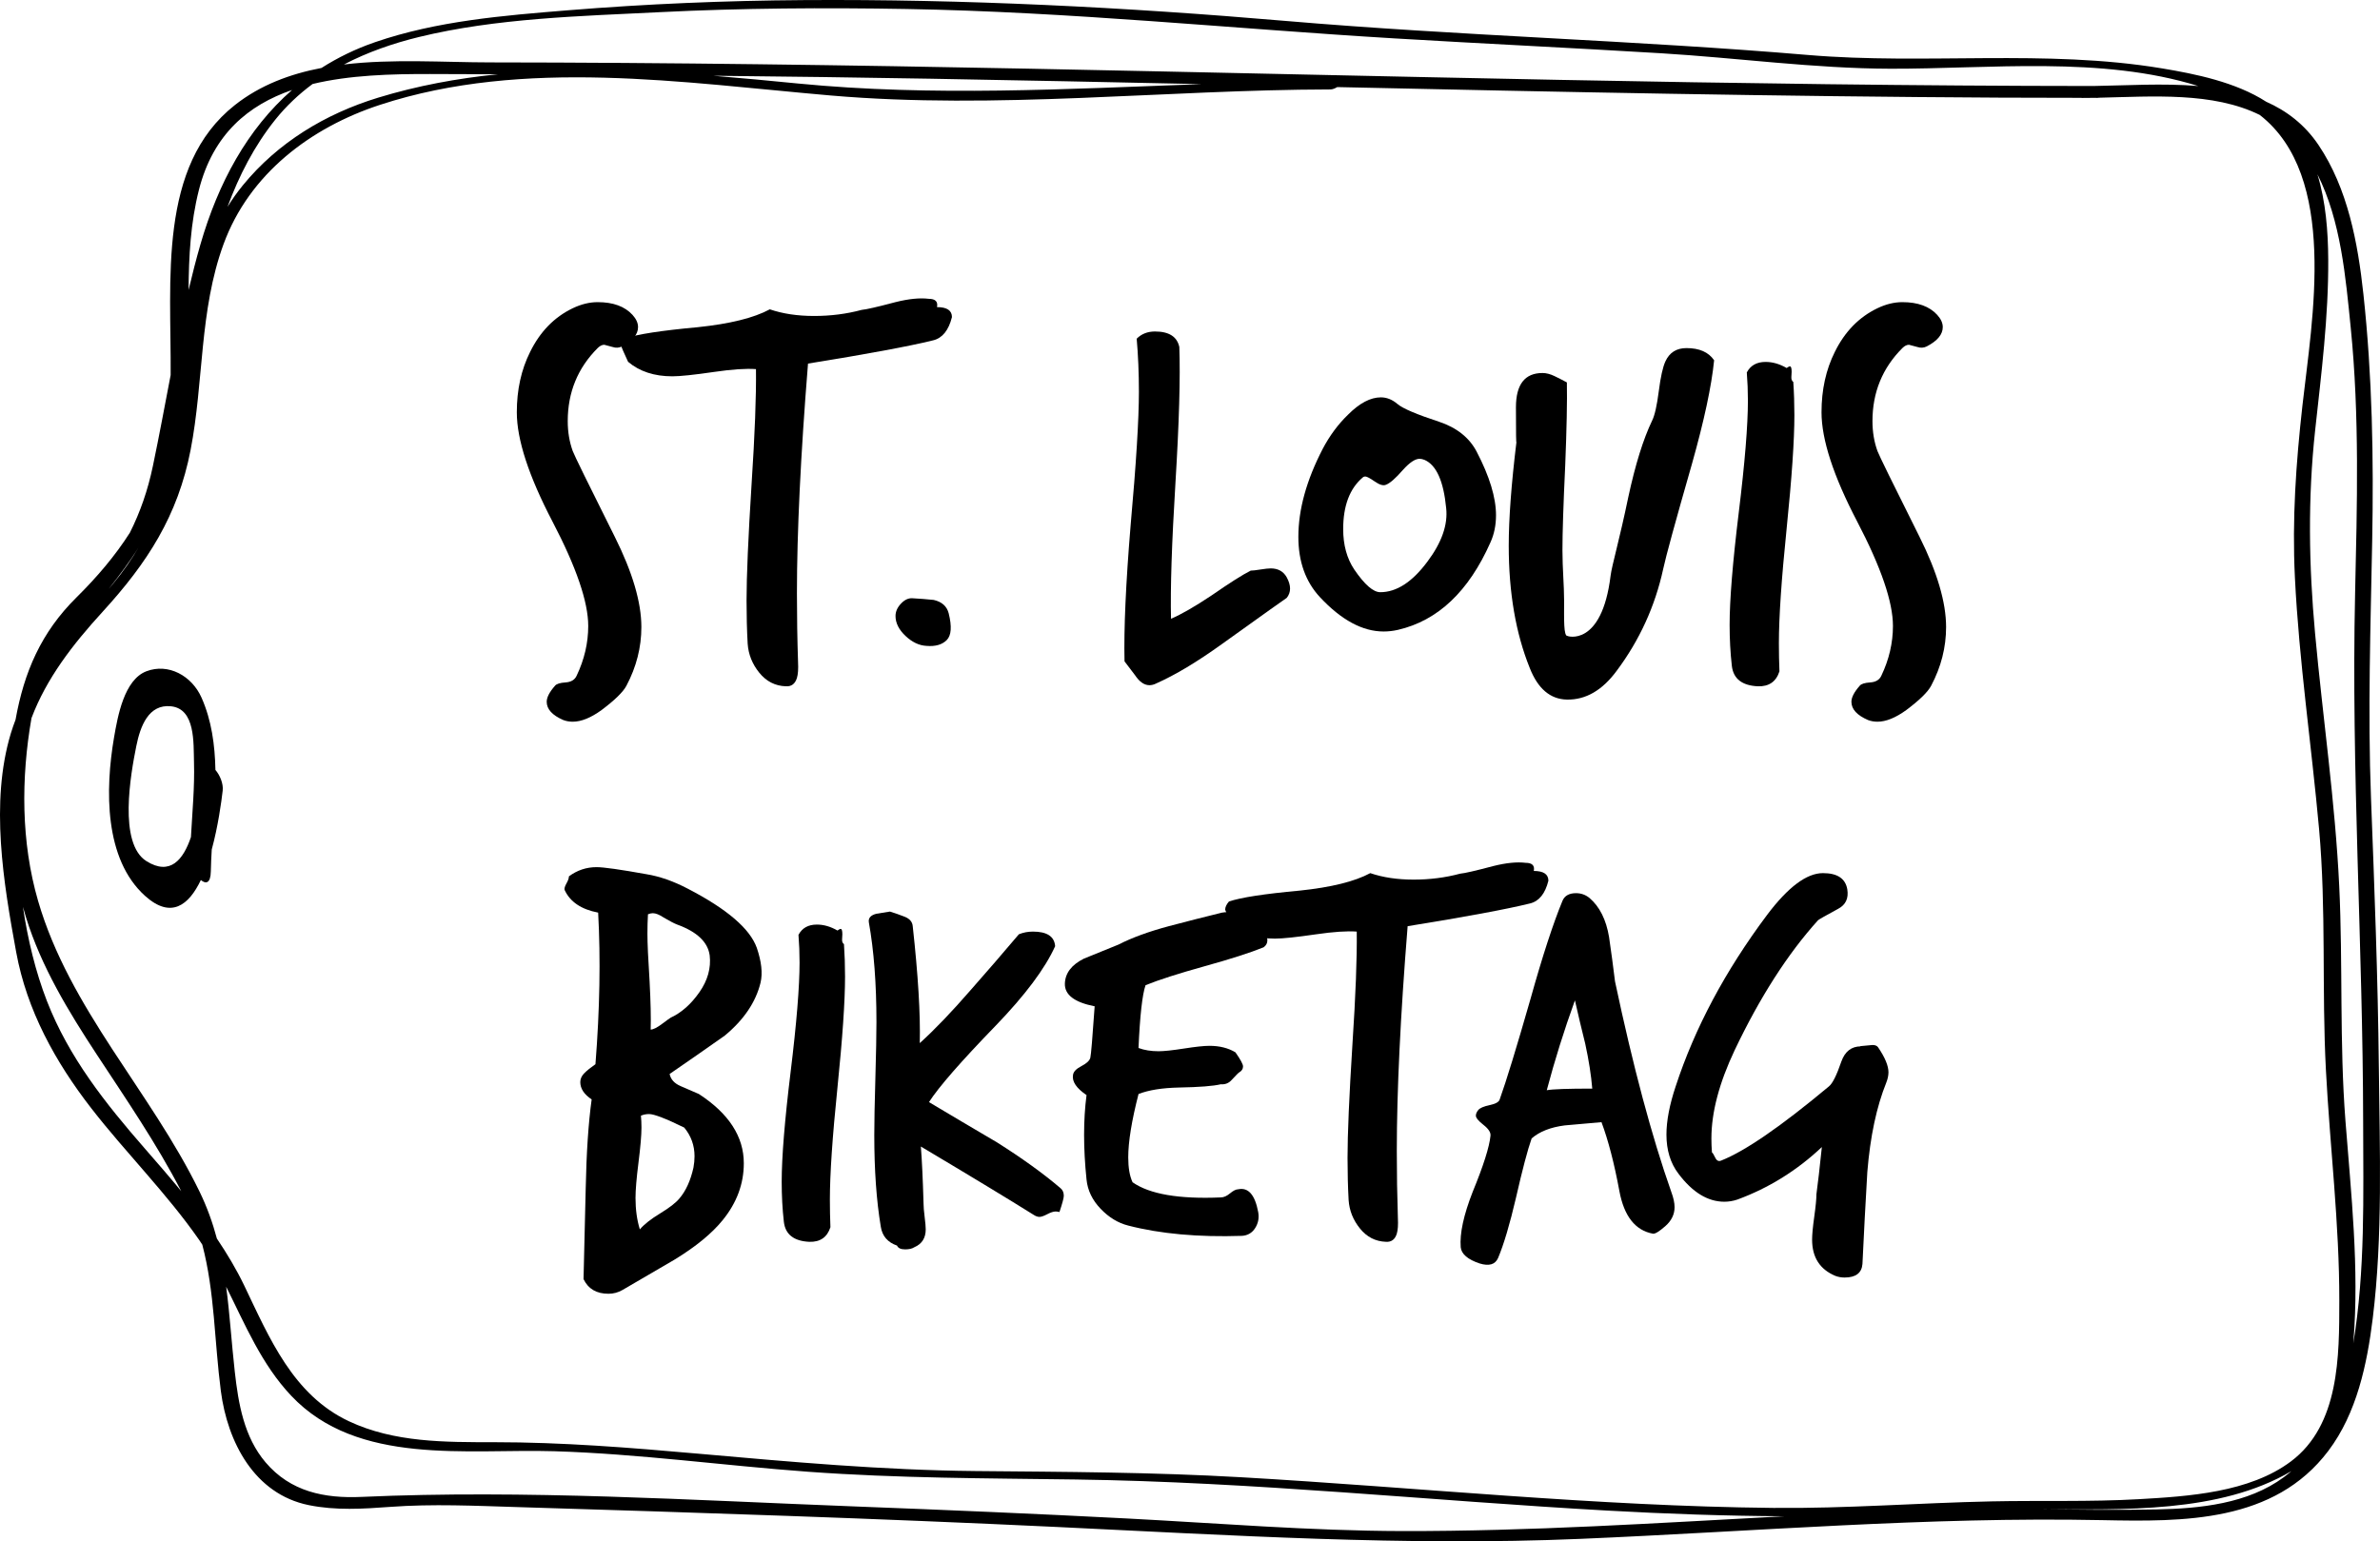 <?xml version="1.0" encoding="UTF-8" standalone="no"?>
<svg
   xmlns:dc="http://purl.org/dc/elements/1.1/"
   xmlns:cc="http://creativecommons.org/ns#"
   xmlns:rdf="http://www.w3.org/1999/02/22-rdf-syntax-ns#"
   xmlns:svg="http://www.w3.org/2000/svg"
   xmlns="http://www.w3.org/2000/svg"
   xmlns:sodipodi="http://sodipodi.sourceforge.net/DTD/sodipodi-0.dtd"
   xmlns:inkscape="http://www.inkscape.org/namespaces/inkscape"
   inkscape:version="1.0 (4035a4f, 2020-05-01)"
   sodipodi:docname="StLouisIcon.svg"
   xml:space="preserve"
   enable-background="new 0 0 646 449"
   viewBox="0 0 437.252 283.225"
   height="283.225"
   width="437.252"
   y="0px"
   x="0px"
   id="Layer_1"
   version="1.1"><defs
   id="defs102" /><sodipodi:namedview
   inkscape:current-layer="Layer_1"
   inkscape:window-maximized="0"
   inkscape:window-y="23"
   inkscape:window-x="0"
   inkscape:cy="140.51523"
   inkscape:cx="210.15909"
   inkscape:zoom="1.628483"
   showgrid="false"
   id="namedview100"
   inkscape:window-height="861"
   inkscape:window-width="1323"
   inkscape:pageshadow="2"
   inkscape:pageopacity="0"
   guidetolerance="10"
   gridtolerance="10"
   objecttolerance="10"
   borderopacity="1"
   bordercolor="#666666"
   pagecolor="#ffffff" />
<g
   transform="translate(-112.841,-83.985)"
   id="g63">
	<path
   id="path59"
   d="m 549.88,280.064 c -0.174,-16.51 -0.811,-33.01 -1.443,-49.505 -0.604,-15.744 -0.073,-31.475 0.222,-47.219 0.285,-15.144 0.016,-30.21 -1.611,-45.277 -1.018,-9.421 -2.869,-19.451 -8.262,-27.447 -2.537,-3.762 -5.847,-6.271 -9.603,-7.939 -5.594,-3.61 -13.037,-5.111 -19.145,-6.127 -21.424,-3.567 -43.432,-0.63 -65.008,-2.46 -31.961,-2.712 -64.045,-3.525 -96.004,-6.26 -29.435,-2.519 -58.977,-4.025 -88.524,-3.828 -14.447,0.097 -28.891,0.702 -43.292,1.871 -11.939,0.97 -24.062,1.946 -35.457,5.86 -3.611,1.24 -6.875,2.847 -9.852,4.74 -5.789,1.107 -11.247,3.142 -15.907,6.816 -14.188,11.187 -11.68,32.167 -11.801,49.617 -1.071,5.57 -2.1,11.146 -3.255,16.671 -0.95,4.543 -2.335,8.507 -4.238,12.296 -2.706,4.252 -6.043,8.166 -9.815,11.896 -6.511,6.439 -9.625,13.737 -11.188,22.462 -0.314,0.828 -0.612,1.67 -0.875,2.543 -3.82,12.708 -1.345,27.422 0.991,40.168 1.959,10.688 7.187,20.17 13.779,28.668 6.423,8.278 13.894,15.658 19.885,24.286 0.183,0.263 0.352,0.532 0.529,0.798 2.297,8.706 2.213,17.713 3.409,26.899 1.216,9.347 6.129,18.924 16.146,20.964 4.954,1.01 9.942,0.694 14.95,0.326 7.849,-0.579 15.658,-0.199 23.517,0.04 32.945,1.003 65.889,2.078 98.813,3.642 32.2,1.527 64.012,3.557 96.27,2.196 31.984,-1.35 63.923,-4.1 95.964,-3.444 14.983,0.307 31.571,0.453 41.521,-12.721 5.229,-6.92 7.127,-15.938 8.164,-24.357 1.864,-15.179 1.28,-30.913 1.12,-46.175 z M 189.802,90.787 c 14.229,-3.476 29.702,-3.838 44.268,-4.567 15.105,-0.755 30.241,-0.844 45.36,-0.581 29.968,0.521 59.673,3.608 89.556,5.399 16.348,0.979 32.709,1.744 49.057,2.735 14.012,0.85 28.088,2.805 42.123,2.841 18.221,0.047 38.699,-2.379 56.539,3.18 -6.521,-0.544 -13.32,-0.097 -19.332,-0.004 -65.256,-0.038 -130.49,-1.897 -195.73,-3.188 -32.928,-0.651 -65.859,-1.123 -98.793,-1.151 -8.387,-0.007 -17.861,-0.688 -26.821,0.383 4.316,-2.256 9,-3.881 13.773,-5.047 z M 333.6,99.444 c -24.731,0.889 -49.437,2.301 -74.146,-0.113 -5.139,-0.502 -10.331,-1.004 -15.55,-1.425 13.275,0.137 26.55,0.31 39.824,0.542 16.624,0.291 33.248,0.637 49.872,0.996 z M 170.267,99.42 c 6.826,-1.646 14.432,-1.847 21.593,-1.834 4.146,0.007 8.291,0.029 12.437,0.044 -7.431,0.753 -14.783,2.102 -21.981,4.301 -9.688,2.96 -18.421,8.229 -24.862,16.109 -1.044,1.277 -1.978,2.598 -2.817,3.957 2.118,-5.742 4.921,-11.205 8.776,-16.019 2.021,-2.522 4.334,-4.689 6.854,-6.558 z m -20.88,19.455 c 2.607,-10.256 9.086,-15.59 17.108,-18.356 -8.228,7.189 -13.58,17.117 -16.833,28.38 -0.8,2.768 -1.508,5.564 -2.176,8.372 0.041,-6.184 0.361,-12.339 1.901,-18.396 z m -11.003,65.552 c -1.362,2.341 -2.938,4.627 -4.798,6.855 -0.252,0.303 -0.507,0.599 -0.761,0.898 1.999,-2.508 3.915,-5.066 5.559,-7.753 z m 1.077,110.62 c -7.239,-8.295 -13.99,-16.783 -18.011,-27.15 -2.063,-5.319 -3.501,-11.221 -4.395,-17.266 0.184,0.664 0.377,1.324 0.582,1.983 2.805,9.033 7.782,17.218 12.937,25.072 5.427,8.271 11.013,16.392 15.567,25.184 -2.181,-2.653 -4.433,-5.249 -6.68,-7.823 z m 231.007,70.276 c -16.928,-0.037 -33.799,-1.439 -50.695,-2.319 -16.554,-0.86 -33.116,-1.565 -49.681,-2.197 -30.216,-1.153 -60.624,-3.107 -90.825,-1.761 -6.813,0.306 -13.049,-0.948 -17.638,-6.352 -3.956,-4.656 -4.995,-10.773 -5.652,-16.649 -0.604,-5.401 -0.914,-10.563 -1.584,-15.617 3.502,6.982 6.474,14.229 11.948,20.028 12.204,12.934 32.39,9.711 48.348,10.197 15.56,0.476 31.11,2.638 46.634,3.772 16.408,1.198 32.718,1.196 49.15,1.422 32.623,0.445 65.117,3.897 97.671,5.713 10.83,0.604 21.672,0.985 32.515,1.044 -23.385,1.244 -46.758,2.77 -70.191,2.719 z m 161.953,-9.898 c -6.611,4.895 -15.432,5.764 -23.385,5.925 -7.027,0.143 -14.051,0.046 -21.078,-0.027 14.816,-0.003 32.584,0.802 45.865,-7.017 -0.453,0.385 -0.918,0.76 -1.402,1.119 z m 1.314,-2.904 c -7.619,5.718 -18.82,6.425 -27.964,6.946 -9.022,0.514 -18.067,0.212 -27.102,0.403 -13.373,0.283 -26.664,1.333 -40.063,1.199 -32.625,-0.324 -65.123,-3.754 -97.672,-5.631 -16.305,-0.939 -32.554,-0.993 -48.875,-1.143 -17.021,-0.154 -34.006,-1.689 -50.949,-3.192 -12.523,-1.11 -24.906,-2.106 -37.479,-2.108 -9.019,-0.002 -18.346,0.068 -26.679,-3.846 -10.278,-4.827 -14.613,-15.301 -19.223,-24.908 -1.455,-3.032 -3.176,-5.897 -5.043,-8.67 -0.772,-2.884 -1.79,-5.761 -3.199,-8.654 -8.947,-18.371 -23.873,-33.5 -29.655,-53.412 -3.131,-10.783 -3.138,-22.498 -1.206,-33.565 2.751,-7.287 7.518,-13.467 13.077,-19.549 8.192,-8.962 13.809,-17.612 16.154,-29.717 2.443,-12.608 1.583,-25.612 6.056,-37.828 4.735,-12.935 16.037,-21.441 28.753,-25.6 26.5,-8.667 55.738,-4.051 82.784,-1.716 30.505,2.634 61.287,-1.051 91.842,-1.113 0.351,0 0.832,-0.188 1.229,-0.43 40.572,0.886 81.146,1.73 121.73,1.938 4.949,0.025 9.9,0.032 14.852,0.037 0.093,0.012 0.189,0.021 0.298,0.021 0.553,-0.001 1.11,-0.007 1.674,-0.016 0.369,0 0.737,0.003 1.106,0.003 0.113,0 0.22,-0.011 0.322,-0.03 9.803,-0.223 20.904,-1.086 29.504,3.167 14.473,11.269 9.603,37.62 7.844,53.33 -1.19,10.649 -1.92,20.923 -1.391,31.65 0.764,15.467 3.049,30.822 4.441,46.236 1.336,14.79 0.479,29.527 1.258,44.319 0.744,14.129 2.477,28.188 2.459,42.352 -0.008,10.197 0.045,22.826 -8.883,29.527 z m 11.446,-21.655 c 0.01,-0.133 0.021,-0.266 0.033,-0.397 1.086,-13.468 -0.426,-27.092 -1.467,-40.515 -1.115,-14.407 -0.453,-28.743 -1.144,-43.151 -0.743,-15.524 -3.02,-30.937 -4.436,-46.404 -1.15,-12.546 -1.35,-24.832 0.012,-37.347 1.138,-10.438 2.463,-20.868 2.404,-31.387 -0.027,-5.159 -0.449,-10.621 -1.986,-15.651 4.318,8.513 5.193,19.004 6.119,28.194 1.633,16.207 1.166,32.581 0.803,48.837 -0.729,32.409 1.433,64.722 1.48,97.125 0.022,13.455 0.397,27.358 -1.818,40.696 z" />
	<path
   id="path61"
   d="m 149.87,212.19 c -1.79,-4.047 -6.104,-6.389 -10.126,-4.859 -4.098,1.557 -5.279,8.261 -5.954,12.175 -1.633,9.553 -1.82,22.332 5.703,29.103 4.784,4.303 8.052,1.693 10.25,-2.917 0.905,0.765 1.789,0.647 1.83,-1.56 0.026,-1.328 0.089,-2.682 0.17,-4.049 1.163,-4.275 1.763,-8.688 2.011,-10.828 0.148,-1.265 -0.518,-2.854 -1.336,-3.789 -0.093,-4.609 -0.708,-9.122 -2.548,-13.276 z m -1.95,25.611 c -1.413,4.189 -3.831,7.132 -8.161,4.431 -5.218,-3.252 -2.902,-16.047 -1.878,-21.148 0.739,-3.691 2.271,-7.751 6.384,-7.315 4.487,0.474 4.116,6.708 4.216,10.274 0.132,4.604 -0.309,9.174 -0.561,13.758 z" />
</g>
<g
   transform="translate(-112.841,-83.985)"
   id="g81">
	<path
   id="path65"
   d="m 230.062,144.083 c 0,1.357 -0.983,2.543 -2.949,3.56 -0.544,0.271 -1.119,0.305 -1.729,0.102 -0.95,-0.27 -1.459,-0.407 -1.525,-0.407 -0.407,0 -0.814,0.204 -1.221,0.61 -3.662,3.662 -5.493,8.137 -5.493,13.426 0,1.967 0.305,3.798 0.916,5.492 0.271,0.747 2.848,6.001 7.73,15.766 3.255,6.509 4.882,12.037 4.882,16.579 0,3.73 -0.916,7.324 -2.746,10.782 -0.61,1.152 -2.136,2.645 -4.577,4.474 -1.967,1.425 -3.73,2.136 -5.289,2.136 -0.61,0 -1.187,-0.101 -1.729,-0.305 -2.034,-0.881 -3.051,-2.001 -3.051,-3.356 0,-0.813 0.509,-1.797 1.526,-2.949 0.27,-0.34 0.916,-0.544 1.933,-0.61 1.017,-0.068 1.694,-0.475 2.034,-1.221 1.424,-2.983 2.136,-6.035 2.136,-9.154 0,-4.407 -2.187,-10.797 -6.56,-19.173 -4.374,-8.374 -6.561,-15.069 -6.561,-20.088 0,-4.135 0.813,-7.832 2.441,-11.086 1.831,-3.728 4.44,-6.408 7.832,-8.035 1.559,-0.746 3.085,-1.119 4.577,-1.119 2.848,0 4.984,0.78 6.408,2.339 0.675,0.746 1.015,1.492 1.015,2.237 z" />
	<path
   id="path67"
   d="m 287.733,142.252 c -0.611,2.441 -1.765,3.865 -3.459,4.272 -4.408,1.085 -12.07,2.509 -22.986,4.272 -1.357,16.884 -2.035,30.956 -2.035,42.21 0,4.272 0.067,8.477 0.204,12.612 0.066,1.288 0,2.271 -0.204,2.95 -0.34,1.084 -1.017,1.592 -2.033,1.526 -1.969,-0.068 -3.596,-0.9 -4.883,-2.492 -1.289,-1.594 -2.001,-3.373 -2.136,-5.34 -0.137,-2.508 -0.204,-5.152 -0.204,-7.934 0,-4.475 0.306,-11.561 0.916,-21.258 0.609,-9.289 0.881,-16.376 0.813,-21.258 -1.831,-0.135 -4.373,0.035 -7.628,0.508 -3.73,0.543 -6.307,0.814 -7.73,0.814 -3.322,0 -6.035,-0.889 -8.137,-2.667 -0.814,-1.777 -1.221,-2.7 -1.221,-2.769 0,-0.478 0.239,-0.992 0.712,-1.539 2.171,-0.751 6.611,-1.435 13.324,-2.051 5.899,-0.615 10.306,-1.708 13.223,-3.282 2.373,0.814 5.086,1.221 8.138,1.221 3.051,0 5.966,-0.372 8.746,-1.119 0.814,-0.067 2.882,-0.542 6.205,-1.424 2.441,-0.61 4.476,-0.814 6.103,-0.61 1.221,0 1.729,0.508 1.526,1.525 1.83,0.002 2.746,0.613 2.746,1.833 z" />
	<path
   id="path69"
   d="m 287.13,196.668 c 0.61,2.441 0.491,4.086 -0.355,4.933 -0.849,0.849 -2.085,1.205 -3.713,1.068 -1.356,-0.067 -2.645,-0.677 -3.865,-1.831 -1.22,-1.152 -1.831,-2.373 -1.831,-3.662 0,-0.814 0.339,-1.577 1.018,-2.289 0.677,-0.712 1.389,-1.033 2.137,-0.966 1.287,0.068 2.576,0.17 3.864,0.305 1.491,0.341 2.406,1.154 2.745,2.442 z" />
	<path
   id="path71"
   d="m 349.239,193.846 c -0.137,0.068 -4.104,2.896 -11.9,8.482 -4.543,3.271 -8.579,5.689 -12.104,7.256 -0.407,0.203 -0.813,0.307 -1.221,0.307 -0.951,0 -1.831,-0.612 -2.645,-1.834 -1.221,-1.631 -1.865,-2.479 -1.932,-2.546 -0.137,-5.976 0.236,-14.295 1.117,-24.959 1.018,-11.341 1.525,-19.525 1.525,-24.551 0,-3.463 -0.137,-6.723 -0.406,-9.78 0.881,-0.882 1.999,-1.324 3.356,-1.324 2.576,0 4.067,0.95 4.476,2.848 0.204,5.562 -0.035,13.884 -0.712,24.971 -0.68,11.087 -0.95,19.411 -0.813,24.97 1.896,-0.814 4.373,-2.237 7.424,-4.272 3.323,-2.304 5.729,-3.83 7.221,-4.577 0.34,0 0.935,-0.066 1.78,-0.203 0.849,-0.135 1.478,-0.204 1.884,-0.204 1.354,0 2.338,0.545 2.948,1.635 0.817,1.5 0.817,2.761 0.002,3.781 z" />
	<path
   id="path73"
   d="m 386.667,183.649 c -4.002,9.019 -9.662,14.376 -16.984,16.071 -0.883,0.203 -1.766,0.305 -2.646,0.305 -3.865,0 -7.765,-2.101 -11.695,-6.307 -2.646,-2.848 -3.967,-6.543 -3.967,-11.086 0,-5.018 1.489,-10.408 4.476,-16.172 1.286,-2.441 2.848,-4.542 4.68,-6.307 2.1,-2.101 4.102,-3.153 6,-3.153 1.084,0 2.102,0.407 3.051,1.221 0.949,0.814 3.492,1.899 7.629,3.255 3.256,1.085 5.561,2.916 6.918,5.492 2.371,4.544 3.559,8.442 3.559,11.697 -0.003,1.831 -0.343,3.493 -1.021,4.984 z m -8.137,-6.307 c -0.476,-4.949 -1.797,-7.898 -3.967,-8.849 -0.341,-0.135 -0.646,-0.203 -0.916,-0.203 -0.813,0 -1.83,0.678 -3.052,2.034 -1.356,1.561 -2.407,2.476 -3.151,2.746 -0.478,0.204 -1.154,0 -2.035,-0.61 -0.881,-0.61 -1.459,-0.916 -1.729,-0.916 -0.202,0 -0.372,0.068 -0.51,0.204 -2.373,2.034 -3.56,5.187 -3.56,9.459 0,2.917 0.677,5.391 2.035,7.425 1.896,2.781 3.49,4.17 4.779,4.17 2.982,0 5.865,-1.864 8.645,-5.595 2.649,-3.522 3.799,-6.812 3.461,-9.865 z" />
	<path
   id="path75"
   d="m 427.759,150.186 c -0.475,4.748 -1.83,11.087 -4.068,19.021 -3.051,10.646 -4.815,17.088 -5.288,19.326 -1.492,6.849 -4.343,13.087 -8.546,18.715 -2.645,3.593 -5.694,5.356 -9.151,5.289 -3.054,-0.069 -5.326,-2.001 -6.816,-5.798 -2.577,-6.373 -3.864,-13.866 -3.864,-22.479 0,-4.949 0.475,-11.323 1.424,-19.122 -0.068,0.679 -0.101,-1.424 -0.101,-6.306 0,-4.204 1.628,-6.306 4.882,-6.306 0.678,0 1.405,0.188 2.188,0.56 0.777,0.373 1.541,0.763 2.289,1.169 0.066,3.458 -0.037,8.543 -0.307,15.257 -0.34,7.188 -0.508,12.375 -0.508,15.562 0,3.392 0.305,6.469 0.305,9.256 0,3.408 -0.119,6.637 0.647,6.511 -0.188,0.031 6.275,2.171 7.896,-11.087 0.224,-1.831 1.628,-6.577 3.255,-14.443 1.287,-5.966 2.746,-10.645 4.373,-14.037 0.475,-0.949 0.881,-2.746 1.221,-5.391 0.338,-2.645 0.746,-4.475 1.221,-5.493 0.746,-1.627 2.035,-2.441 3.865,-2.441 2.37,-0.001 4.065,0.745 5.083,2.237 z" />
	<path
   id="path77"
   d="m 442.302,154.152 c 0.135,1.967 0.203,4.001 0.203,6.103 0,4.612 -0.475,11.562 -1.424,20.851 -0.949,9.291 -1.424,16.309 -1.424,21.055 0,1.764 0.033,3.491 0.102,5.188 -0.609,1.897 -1.932,2.813 -3.967,2.746 -2.916,-0.137 -4.51,-1.391 -4.779,-3.764 -0.272,-2.373 -0.408,-4.882 -0.408,-7.527 0,-4.61 0.562,-11.493 1.679,-20.647 1.119,-9.154 1.68,-16.002 1.68,-20.546 0,-1.763 -0.068,-3.491 -0.203,-5.188 0.678,-1.287 1.83,-1.933 3.457,-1.933 1.287,0 2.576,0.374 3.865,1.119 0.271,-0.203 0.475,-0.305 0.61,-0.305 0.203,0 0.306,0.34 0.306,1.017 -0.068,0.814 -0.068,1.289 0,1.424 0.064,0.204 0.166,0.341 0.303,0.407 z" />
	<path
   id="path79"
   d="m 469.765,144.083 c 0,1.357 -0.983,2.543 -2.949,3.56 -0.543,0.271 -1.118,0.305 -1.729,0.102 -0.949,-0.27 -1.459,-0.407 -1.525,-0.407 -0.405,0 -0.813,0.204 -1.221,0.61 -3.66,3.662 -5.492,8.137 -5.492,13.426 0,1.967 0.306,3.798 0.916,5.492 0.271,0.747 2.849,6.001 7.73,15.766 3.254,6.509 4.881,12.037 4.881,16.579 0,3.73 -0.914,7.324 -2.746,10.782 -0.609,1.152 -2.135,2.645 -4.576,4.474 -1.969,1.425 -3.729,2.136 -5.289,2.136 -0.61,0 -1.188,-0.101 -1.729,-0.305 -2.035,-0.881 -3.054,-2.001 -3.054,-3.356 0,-0.813 0.511,-1.797 1.527,-2.949 0.271,-0.34 0.914,-0.544 1.932,-0.61 1.019,-0.068 1.693,-0.475 2.033,-1.221 1.426,-2.983 2.138,-6.035 2.138,-9.154 0,-4.407 -2.188,-10.797 -6.562,-19.173 -4.373,-8.374 -6.561,-15.069 -6.561,-20.088 0,-4.135 0.813,-7.832 2.44,-11.086 1.832,-3.728 4.441,-6.408 7.832,-8.035 1.56,-0.746 3.084,-1.119 4.576,-1.119 2.85,0 4.984,0.78 6.408,2.339 0.68,0.746 1.02,1.492 1.02,2.237 z" />
</g>
<g
   transform="translate(-112.841,-83.985)"
   id="g97">
	<path
   id="path83"
   d="m 252.577,264.521 c -0.863,3.581 -3.052,6.831 -6.566,9.749 -3.382,2.388 -6.764,4.741 -10.146,7.063 0.199,0.994 0.879,1.74 2.039,2.237 1.16,0.497 2.271,0.979 3.333,1.442 5.504,3.58 8.257,7.826 8.257,12.732 0,3.78 -1.293,7.263 -3.88,10.444 -1.989,2.453 -4.941,4.875 -8.854,7.263 -3.183,1.855 -6.367,3.713 -9.55,5.57 -0.796,0.463 -1.658,0.696 -2.586,0.696 -2.188,0 -3.715,-0.896 -4.576,-2.687 0.132,-5.571 0.264,-11.108 0.398,-16.613 0.132,-6.631 0.497,-12.102 1.094,-16.412 -1.393,-0.929 -2.089,-1.989 -2.089,-3.185 0,-0.597 0.249,-1.144 0.746,-1.642 0.498,-0.497 1.177,-1.045 2.04,-1.641 0.796,-10.08 0.96,-19.365 0.497,-27.854 -3.118,-0.597 -5.172,-1.99 -6.167,-4.179 -0.067,-0.265 0.05,-0.662 0.348,-1.193 0.299,-0.53 0.448,-0.961 0.448,-1.293 1.525,-1.127 3.216,-1.691 5.073,-1.691 1.326,0 4.377,0.434 9.152,1.293 2.453,0.398 5.006,1.295 7.66,2.688 7.162,3.715 11.373,7.328 12.633,10.843 0.86,2.525 1.093,4.646 0.696,6.37 z m -12.336,34.022 c 0.133,-0.729 0.199,-1.426 0.199,-2.088 0,-1.99 -0.631,-3.746 -1.891,-5.272 -3.382,-1.657 -5.538,-2.487 -6.465,-2.487 -0.532,0 -1.029,0.1 -1.492,0.299 0.065,0.663 0.1,1.393 0.1,2.188 0,1.393 -0.184,3.53 -0.547,6.415 -0.365,2.886 -0.547,5.059 -0.547,6.517 0,2.123 0.264,4.044 0.795,5.771 0.796,-0.931 2.04,-1.907 3.73,-2.936 1.692,-1.027 2.868,-1.938 3.532,-2.734 1.193,-1.396 2.055,-3.286 2.586,-5.673 z m 2.984,-38.996 c -0.332,-2.453 -2.322,-4.342 -5.969,-5.67 -0.531,-0.199 -1.359,-0.629 -2.487,-1.293 -0.795,-0.529 -1.459,-0.795 -1.989,-0.795 -0.266,0 -0.564,0.065 -0.896,0.197 -0.067,1.129 -0.099,2.322 -0.099,3.581 0,1.726 0.132,4.644 0.398,8.754 0.199,3.78 0.264,6.731 0.199,8.854 0.463,0 1.16,-0.349 2.089,-1.045 0.928,-0.695 1.458,-1.076 1.592,-1.145 1.989,-0.928 3.746,-2.486 5.272,-4.675 1.525,-2.185 2.154,-4.44 1.89,-6.763 z" />
	<path
   id="path85"
   d="m 267.894,257.459 c 0.132,1.924 0.199,3.914 0.199,5.969 0,4.512 -0.465,11.309 -1.393,20.394 -0.93,9.086 -1.394,15.95 -1.394,20.592 0,1.726 0.033,3.414 0.1,5.073 -0.596,1.855 -1.89,2.751 -3.879,2.687 -2.852,-0.135 -4.411,-1.36 -4.676,-3.682 -0.266,-2.319 -0.397,-4.774 -0.397,-7.36 0,-4.51 0.547,-11.241 1.642,-20.193 1.094,-8.953 1.641,-15.65 1.641,-20.096 0,-1.724 -0.066,-3.414 -0.199,-5.072 0.662,-1.26 1.791,-1.891 3.383,-1.891 1.259,0 2.52,0.365 3.78,1.095 0.265,-0.198 0.463,-0.298 0.597,-0.298 0.199,0 0.299,0.332 0.299,0.994 -0.067,0.795 -0.067,1.26 0,1.393 0.064,0.196 0.163,0.33 0.297,0.395 z" />
	<path
   id="path87"
   d="m 307.684,302.322 c 0.398,0.333 0.598,0.796 0.598,1.395 0,0.396 -0.266,1.393 -0.797,2.982 -0.266,-0.063 -0.496,-0.099 -0.695,-0.099 -0.398,0 -0.912,0.166 -1.543,0.497 -0.631,0.333 -1.111,0.497 -1.441,0.497 -0.333,0 -0.697,-0.132 -1.095,-0.397 -4.444,-2.785 -11.341,-6.964 -20.69,-12.533 0.198,2.453 0.363,5.969 0.497,10.544 0,0.531 0.065,1.327 0.198,2.388 0.133,1.061 0.199,1.822 0.199,2.288 0,1.592 -0.696,2.686 -2.089,3.282 -0.397,0.265 -0.962,0.397 -1.69,0.397 -0.797,0 -1.294,-0.233 -1.492,-0.696 -1.726,-0.597 -2.721,-1.758 -2.984,-3.48 -0.797,-4.775 -1.194,-10.379 -1.194,-16.813 0,-2.32 0.065,-5.785 0.199,-10.396 0.132,-4.607 0.198,-8.072 0.198,-10.396 0,-7.028 -0.464,-13.131 -1.393,-18.304 -0.133,-0.796 0.332,-1.325 1.393,-1.592 0.797,-0.133 1.625,-0.264 2.487,-0.397 0.861,0.267 1.757,0.581 2.687,0.945 0.928,0.364 1.425,0.944 1.492,1.739 0.994,9.021 1.425,16.184 1.293,21.488 2.719,-2.453 5.834,-5.703 9.351,-9.75 2.984,-3.382 5.935,-6.797 8.854,-10.246 0.796,-0.33 1.657,-0.496 2.587,-0.496 2.586,0 3.944,0.896 4.078,2.686 -1.857,4.113 -5.506,8.986 -10.943,14.623 -6.365,6.564 -10.444,11.24 -12.234,14.025 4.111,2.455 8.256,4.908 12.434,7.361 4.638,2.922 8.552,5.74 11.735,8.458 z" />
	<path
   id="path89"
   d="m 344.989,258.055 c -2.455,0.996 -6.068,2.156 -10.845,3.481 -4.774,1.328 -8.391,2.487 -10.843,3.482 -0.597,1.725 -1.028,5.569 -1.293,11.539 1.06,0.397 2.288,0.597 3.681,0.597 0.994,0 2.553,-0.165 4.677,-0.497 2.12,-0.331 3.68,-0.498 4.675,-0.498 1.857,0 3.448,0.398 4.774,1.194 0.931,1.326 1.396,2.188 1.396,2.586 0,0.465 -0.233,0.83 -0.697,1.095 -0.133,0.066 -0.598,0.531 -1.393,1.394 -0.531,0.597 -1.193,0.861 -1.99,0.795 -1.393,0.332 -3.947,0.531 -7.661,0.598 -3.116,0.066 -5.604,0.465 -7.46,1.193 -1.261,4.908 -1.89,8.787 -1.89,11.639 0,1.925 0.264,3.449 0.795,4.576 3.116,2.188 8.521,3.118 16.215,2.785 0.531,0 1.096,-0.248 1.691,-0.746 0.598,-0.497 1.094,-0.746 1.492,-0.746 1.854,-0.396 3.084,0.994 3.682,4.178 0.197,1.063 0.016,2.04 -0.549,2.936 -0.563,0.896 -1.377,1.376 -2.437,1.442 -8.025,0.265 -14.99,-0.366 -20.891,-1.891 -1.857,-0.465 -3.549,-1.492 -5.074,-3.084 -1.525,-1.592 -2.387,-3.382 -2.586,-5.371 -0.598,-5.771 -0.598,-10.942 0,-15.519 -1.857,-1.26 -2.686,-2.488 -2.486,-3.682 0.064,-0.597 0.579,-1.145 1.541,-1.643 0.961,-0.496 1.508,-1.01 1.642,-1.541 0.132,-0.529 0.397,-3.682 0.796,-9.45 -3.715,-0.729 -5.538,-2.121 -5.471,-4.179 0.064,-1.922 1.226,-3.446 3.48,-4.575 2.122,-0.861 4.244,-1.724 6.367,-2.587 2.453,-1.258 5.535,-2.387 9.251,-3.383 3.249,-0.859 6.499,-1.689 9.75,-2.485 0.332,-0.065 0.729,-0.101 1.193,-0.101 1.791,0 3.881,0.696 6.268,2.09 0.066,0.266 0.232,0.764 0.498,1.492 0.264,0.729 0.396,1.26 0.396,1.592 0.002,0.534 -0.231,0.964 -0.694,1.294 z" />
	<path
   id="path91"
   d="m 397.313,245.82 c -0.598,2.389 -1.725,3.78 -3.383,4.178 -4.311,1.063 -11.805,2.454 -22.479,4.178 -1.328,16.515 -1.99,30.275 -1.99,41.283 0,4.178 0.065,8.291 0.199,12.335 0.063,1.26 0,2.222 -0.199,2.886 -0.332,1.061 -0.994,1.558 -1.99,1.491 -1.924,-0.065 -3.516,-0.88 -4.772,-2.438 -1.262,-1.559 -1.957,-3.298 -2.09,-5.223 -0.133,-2.452 -0.199,-5.04 -0.199,-7.759 0,-4.377 0.299,-11.307 0.896,-20.791 0.597,-9.086 0.861,-16.017 0.796,-20.791 -1.791,-0.131 -4.277,0.034 -7.462,0.498 -3.647,0.531 -6.168,0.795 -7.561,0.795 -3.248,0 -5.9,-0.869 -7.957,-2.607 -0.797,-1.737 -1.193,-2.641 -1.193,-2.707 0,-0.469 0.232,-0.971 0.695,-1.505 2.123,-0.735 6.467,-1.403 13.03,-2.007 5.771,-0.603 10.08,-1.672 12.933,-3.209 2.322,0.795 4.976,1.192 7.959,1.192 2.983,0 5.834,-0.362 8.556,-1.094 0.797,-0.065 2.817,-0.53 6.067,-1.394 2.387,-0.598 4.377,-0.795 5.969,-0.598 1.193,0 1.691,0.498 1.492,1.492 1.789,0.004 2.683,0.602 2.683,1.795 z" />
	<path
   id="path93"
   d="m 419.894,303.02 c 0.398,1.063 0.599,1.989 0.599,2.785 0,1.327 -0.564,2.485 -1.691,3.48 -1.129,0.995 -1.891,1.458 -2.287,1.394 -3.25,-0.598 -5.307,-3.217 -6.168,-7.858 -0.93,-5.039 -2.022,-9.252 -3.282,-12.634 -2.257,0.198 -4.511,0.397 -6.765,0.597 -2.588,0.333 -4.61,1.129 -6.067,2.389 -0.73,2.057 -1.691,5.703 -2.886,10.941 -1.129,4.84 -2.223,8.521 -3.282,11.042 -0.531,1.193 -1.658,1.524 -3.384,0.995 -2.188,-0.73 -3.35,-1.727 -3.479,-2.984 -0.199,-2.521 0.529,-5.901 2.188,-10.146 1.99,-4.841 3.084,-8.29 3.283,-10.347 0.064,-0.598 -0.365,-1.26 -1.293,-1.989 -0.93,-0.729 -1.393,-1.294 -1.393,-1.69 0,-0.331 0.147,-0.68 0.446,-1.045 0.3,-0.363 0.994,-0.662 2.091,-0.896 1.094,-0.23 1.705,-0.578 1.84,-1.043 1.192,-3.315 3.084,-9.483 5.67,-18.504 2.188,-7.824 4.145,-13.826 5.869,-18.004 0.397,-0.929 1.227,-1.394 2.485,-1.394 0.929,0 1.759,0.298 2.488,0.896 1.854,1.592 3.049,3.979 3.58,7.162 0.397,2.721 0.762,5.438 1.094,8.156 3.314,15.652 6.763,28.55 10.344,38.697 z m -14.524,-19 c -0.199,-2.453 -0.631,-5.206 -1.293,-8.258 -0.664,-2.65 -1.293,-5.305 -1.891,-7.957 -1.988,5.505 -3.716,11.009 -5.173,16.513 1.062,-0.2 3.847,-0.298 8.357,-0.298 z" />
	<path
   id="path95"
   d="m 459.386,282.924 c -1.791,4.443 -2.953,9.916 -3.481,16.414 -0.332,5.638 -0.632,11.273 -0.896,16.91 -0.135,1.657 -1.229,2.487 -3.283,2.487 -0.598,0 -1.162,-0.1 -1.69,-0.299 -2.853,-1.193 -4.277,-3.416 -4.277,-6.664 0,-0.93 0.133,-2.338 0.398,-4.229 0.264,-1.89 0.396,-3.266 0.396,-4.127 0.267,-1.924 0.598,-4.809 0.996,-8.654 -4.576,4.312 -9.75,7.527 -15.52,9.648 -0.795,0.267 -1.59,0.397 -2.388,0.397 -3.051,0 -5.868,-1.724 -8.455,-5.173 -1.459,-1.924 -2.188,-4.311 -2.188,-7.162 0,-2.521 0.563,-5.473 1.691,-8.854 3.516,-10.743 9.116,-21.254 16.813,-31.534 3.846,-5.104 7.262,-7.658 10.246,-7.658 2.65,0 4.143,0.994 4.477,2.983 0.265,1.658 -0.299,2.853 -1.69,3.581 -2.322,1.262 -3.549,1.957 -3.683,2.09 -5.569,6.166 -10.678,14.125 -15.317,23.873 -2.854,6.035 -4.277,11.44 -4.277,16.215 0,0.862 0.031,1.727 0.101,2.586 0.131,0.067 0.329,0.383 0.596,0.945 0.266,0.564 0.631,0.746 1.094,0.547 4.377,-1.724 10.977,-6.267 19.797,-13.628 0.662,-0.53 1.426,-2.055 2.287,-4.575 0.662,-1.855 1.857,-2.785 3.582,-2.785 -0.531,0 0,-0.065 1.592,-0.199 0.795,-0.133 1.326,0 1.592,0.398 1.259,1.856 1.89,3.381 1.89,4.575 -0.007,0.599 -0.14,1.23 -0.403,1.892 z" />
</g>
</svg>
